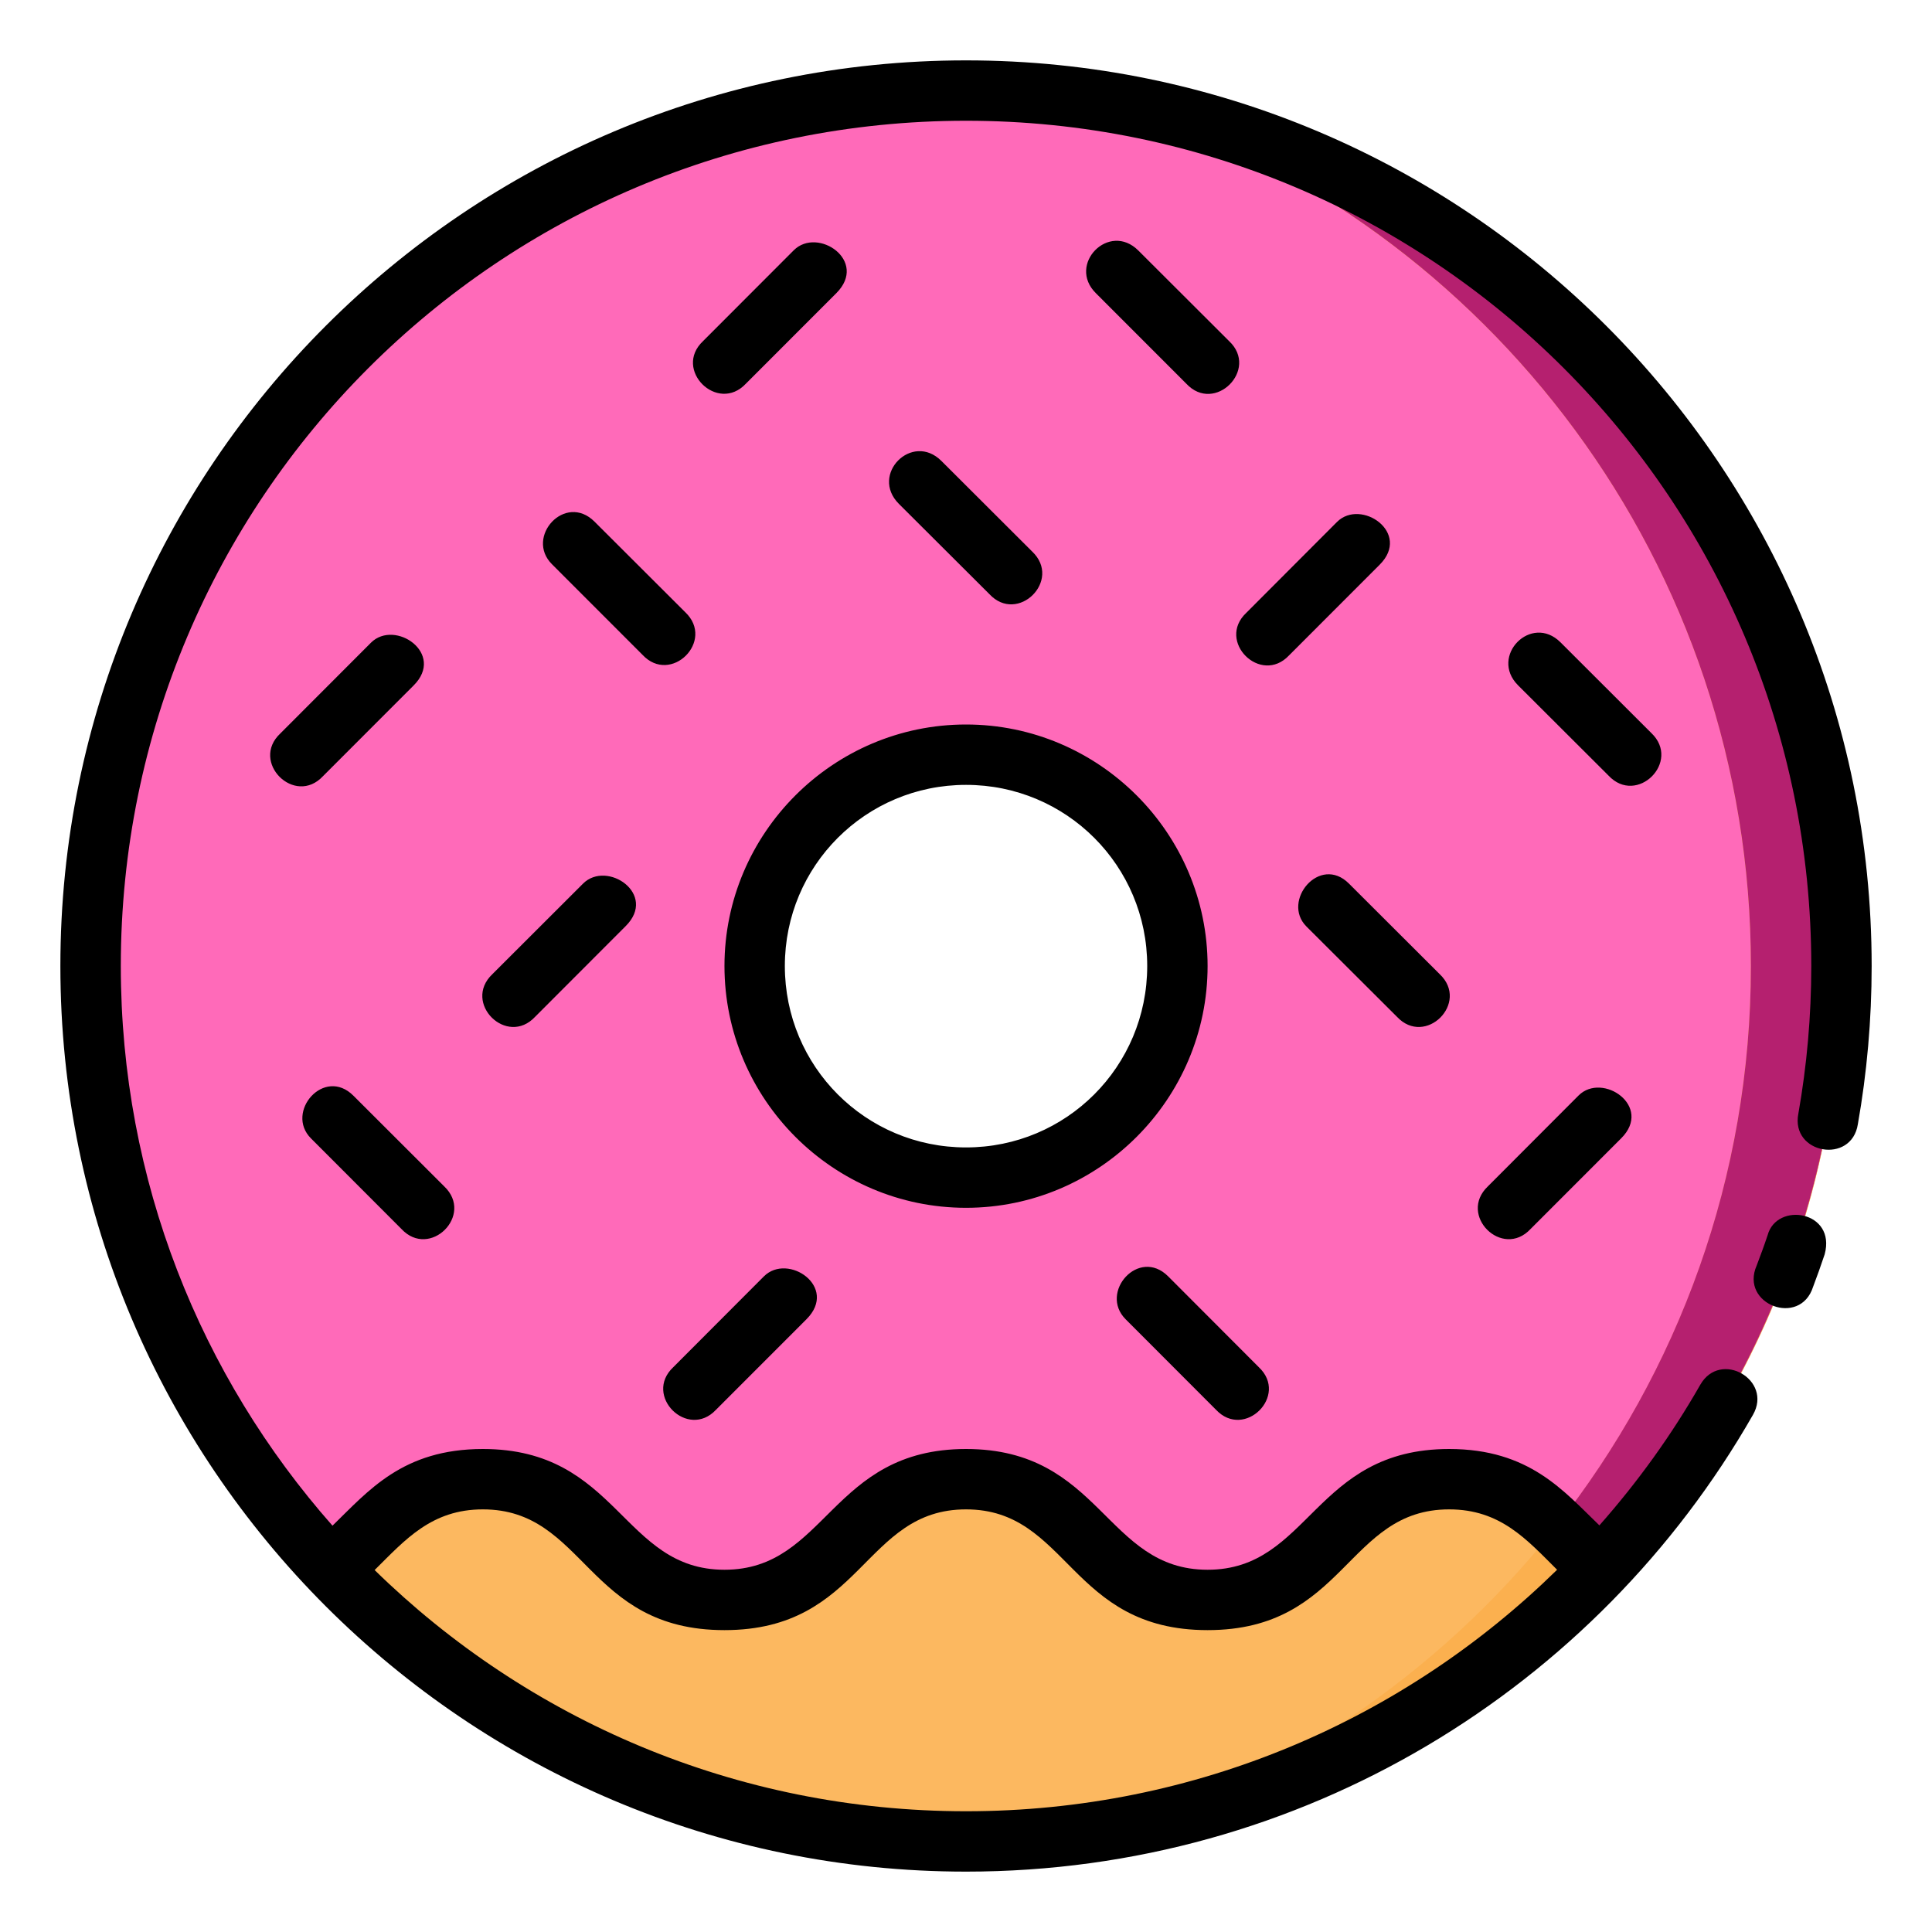 <?xml version="1.0" encoding="UTF-8" standalone="no"?>
<!DOCTYPE svg PUBLIC "-//W3C//DTD SVG 1.1//EN" "http://www.w3.org/Graphics/SVG/1.1/DTD/svg11.dtd">
<svg width="100%" height="100%" viewBox="0 0 64 64" version="1.1" xmlns="http://www.w3.org/2000/svg" xmlns:xlink="http://www.w3.org/1999/xlink" xml:space="preserve" xmlns:serif="http://www.serif.com/" style="fill-rule:evenodd;clip-rule:evenodd;stroke-linejoin:round;stroke-miterlimit:2;">
    <g transform="matrix(1,0,0,1,0,-1058.54)">
        <path d="M32.001,1061.54C15.984,1061.54 3,1074.52 3,1090.54C3,1106.56 15.984,1119.54 32.001,1119.54C48.017,1119.54 61.001,1106.56 61.001,1090.54C61.001,1074.52 48.017,1061.54 32.001,1061.54ZM32.001,1083.54C32.001,1083.54 32.001,1083.54 32.001,1083.54C35.841,1083.54 39.001,1086.7 39.001,1090.54C39.001,1090.54 39.001,1090.54 39.001,1090.54C39.001,1094.38 35.841,1097.54 32.001,1097.54C32.001,1097.54 32.001,1097.54 32.001,1097.54C28.16,1097.54 25,1094.38 25,1090.54C25,1090.54 25,1090.54 25,1090.54C25,1086.7 28.16,1083.54 32.001,1083.54Z" style="fill:rgb(252,184,96);fill-rule:nonzero;"/>
        <path d="M32.001,1061.54C15.984,1061.54 3,1074.52 3,1090.54C3.015,1097.96 5.872,1105.1 10.988,1110.48C12.453,1109.29 13.351,1107.54 16,1107.54C20,1107.54 20,1111.54 24,1111.54C28.001,1111.54 28.001,1107.54 32.001,1107.54C36.001,1107.54 36.001,1111.54 40.001,1111.54C44.001,1111.54 44.001,1107.54 48.001,1107.54C50.66,1107.54 51.555,1109.31 53.028,1110.49C58.142,1105.11 60.996,1097.97 61.001,1090.54C61.001,1074.52 48.017,1061.54 32.001,1061.54ZM32.001,1083.54C32.001,1083.54 32.001,1083.54 32.001,1083.54C35.841,1083.54 39.001,1086.7 39.001,1090.54C39.001,1090.54 39.001,1090.54 39.001,1090.54C39.001,1094.38 35.841,1097.54 32.001,1097.54C32.001,1097.54 32.001,1097.54 32.001,1097.54C28.16,1097.54 25,1094.38 25,1090.54C25,1090.54 25,1090.54 25,1090.54C25,1086.7 28.16,1083.54 32.001,1083.54Z" style="fill:rgb(255,106,185);fill-rule:nonzero;"/>
        <path d="M37.343,1062.04C49.33,1065.97 58.001,1077.25 58.001,1090.54C58.001,1103.84 49.33,1115.11 37.343,1119.04C50.806,1116.53 61.001,1104.73 61.001,1090.54C61.001,1076.35 50.806,1064.55 37.343,1062.04Z" style="fill:rgb(251,176,79);fill-rule:nonzero;"/>
        <path d="M37.35,1062.04C49.334,1065.97 58.001,1077.25 58.001,1090.54C58.001,1097.55 55.587,1103.99 51.554,1109.1C52.042,1109.57 52.499,1110.07 53.028,1110.49C58.142,1105.11 60.996,1097.97 61.001,1090.54C61.001,1076.35 50.81,1064.55 37.35,1062.04Z" style="fill:rgb(181,32,111);fill-rule:nonzero;"/>
        <path d="M32.001,1060.54C15.444,1060.54 2,1073.99 2,1090.54C2,1107.1 15.444,1120.54 32.001,1120.54C43.153,1120.54 52.9,1114.45 58.068,1105.41C58.733,1104.25 56.991,1103.25 56.325,1104.41C55.372,1106.08 54.246,1107.64 52.982,1109.07C51.797,1107.93 50.661,1106.54 48.005,1106.54C43.521,1106.54 43.389,1110.54 40.003,1110.54C36.616,1110.54 36.485,1106.54 32.001,1106.54C27.517,1106.54 27.385,1110.54 23.999,1110.54C20.612,1110.54 20.48,1106.54 15.996,1106.54C13.336,1106.54 12.201,1107.93 11.014,1109.08C6.652,1104.14 4.002,1097.66 4.002,1090.54C4.002,1075.07 16.525,1062.54 32.001,1062.54C47.477,1062.54 60.001,1075.07 60.001,1090.54C60.001,1092.21 59.853,1093.84 59.573,1095.43C59.309,1096.77 61.338,1097.12 61.544,1095.78C61.844,1094.08 62.001,1092.33 62.001,1090.54C62.001,1073.99 48.558,1060.54 32.001,1060.54L32.001,1060.54ZM26.295,1066.83L23.289,1069.84C22.288,1070.78 23.768,1072.25 24.708,1071.25L27.706,1068.25C28.772,1067.18 27.088,1066.04 26.295,1066.83ZM36.3,1068.25L39.298,1071.25C40.237,1072.26 41.717,1070.78 40.716,1069.84L37.71,1066.84C36.739,1065.87 35.343,1067.3 36.3,1068.25ZM29.776,1075.23L32.774,1078.22C33.713,1079.23 35.194,1077.76 34.192,1076.81L31.186,1073.81C30.215,1072.84 28.808,1074.26 29.776,1075.23ZM18.284,1077.23L21.282,1080.23C22.221,1081.24 23.701,1079.77 22.7,1078.82L19.694,1075.82C18.722,1074.85 17.384,1076.33 18.284,1077.23ZM44.29,1075.83L41.286,1078.84C40.284,1079.78 41.763,1081.25 42.702,1080.25L45.7,1077.25C46.766,1076.19 45.083,1075.04 44.29,1075.83ZM50.286,1081.24L53.282,1084.23C54.222,1085.24 55.702,1083.77 54.7,1082.82L51.696,1079.82C50.725,1078.85 49.329,1080.28 50.286,1081.24ZM12.289,1079.83L9.283,1082.84C8.282,1083.78 9.762,1085.26 10.701,1084.25L13.699,1081.25C14.765,1080.19 13.082,1079.04 12.289,1079.83ZM32.001,1082.54C27.594,1082.54 23.999,1086.14 23.999,1090.54C23.999,1094.95 27.594,1098.55 32.001,1098.55C36.407,1098.55 40.003,1094.95 40.003,1090.54C40.003,1086.14 36.407,1082.54 32.001,1082.54ZM32.001,1084.54C35.326,1084.54 38.003,1087.22 38.003,1090.54C38.003,1093.87 35.326,1096.55 32.001,1096.55C28.675,1096.55 25.999,1093.87 25.999,1090.54C25.999,1087.22 28.675,1084.54 32.001,1084.54ZM19.315,1087.81L16.311,1090.81C15.309,1091.76 16.79,1093.23 17.729,1092.22L20.725,1089.22C21.792,1088.16 20.107,1087.02 19.315,1087.81ZM43.276,1089.23L46.274,1092.22C47.214,1093.23 48.694,1091.76 47.692,1090.81L44.686,1087.81C43.716,1086.84 42.441,1088.39 43.276,1089.23ZM10.301,1096.25L13.297,1099.25C14.236,1100.26 15.717,1098.79 14.715,1097.84L11.711,1094.84C10.739,1093.86 9.431,1095.38 10.301,1096.25ZM52.292,1094.83L49.288,1097.84C48.287,1098.79 49.765,1100.26 50.704,1099.25L53.702,1096.25C54.768,1095.19 53.084,1094.04 52.292,1094.83ZM58.554,1099.46C58.441,1099.8 58.318,1100.13 58.193,1100.46C57.622,1101.75 59.632,1102.51 60.06,1101.17C60.194,1100.82 60.324,1100.45 60.445,1100.09C60.832,1098.65 58.853,1098.34 58.554,1099.46L58.554,1099.46ZM25.307,1100.82L22.303,1103.83C21.302,1104.77 22.78,1106.24 23.719,1105.24L26.717,1102.24C27.783,1101.17 26.101,1100.03 25.307,1100.82ZM37.286,1102.24L40.282,1105.24C41.221,1106.24 42.702,1104.77 41.7,1103.83L38.696,1100.82C37.725,1099.85 36.4,1101.35 37.286,1102.24ZM15.996,1108.54C19.395,1108.54 19.426,1112.54 23.999,1112.54C28.571,1112.54 28.602,1108.54 32.001,1108.54C35.399,1108.54 35.431,1112.54 40.003,1112.54C44.575,1112.54 44.606,1108.54 48.005,1108.54C49.705,1108.54 50.575,1109.54 51.581,1110.54C46.534,1115.49 39.632,1118.54 32.001,1118.54C24.368,1118.54 17.459,1115.49 12.41,1110.55C13.42,1109.55 14.291,1108.54 15.996,1108.54Z" style="fill-rule:nonzero;"/>
    </g>
</svg>
